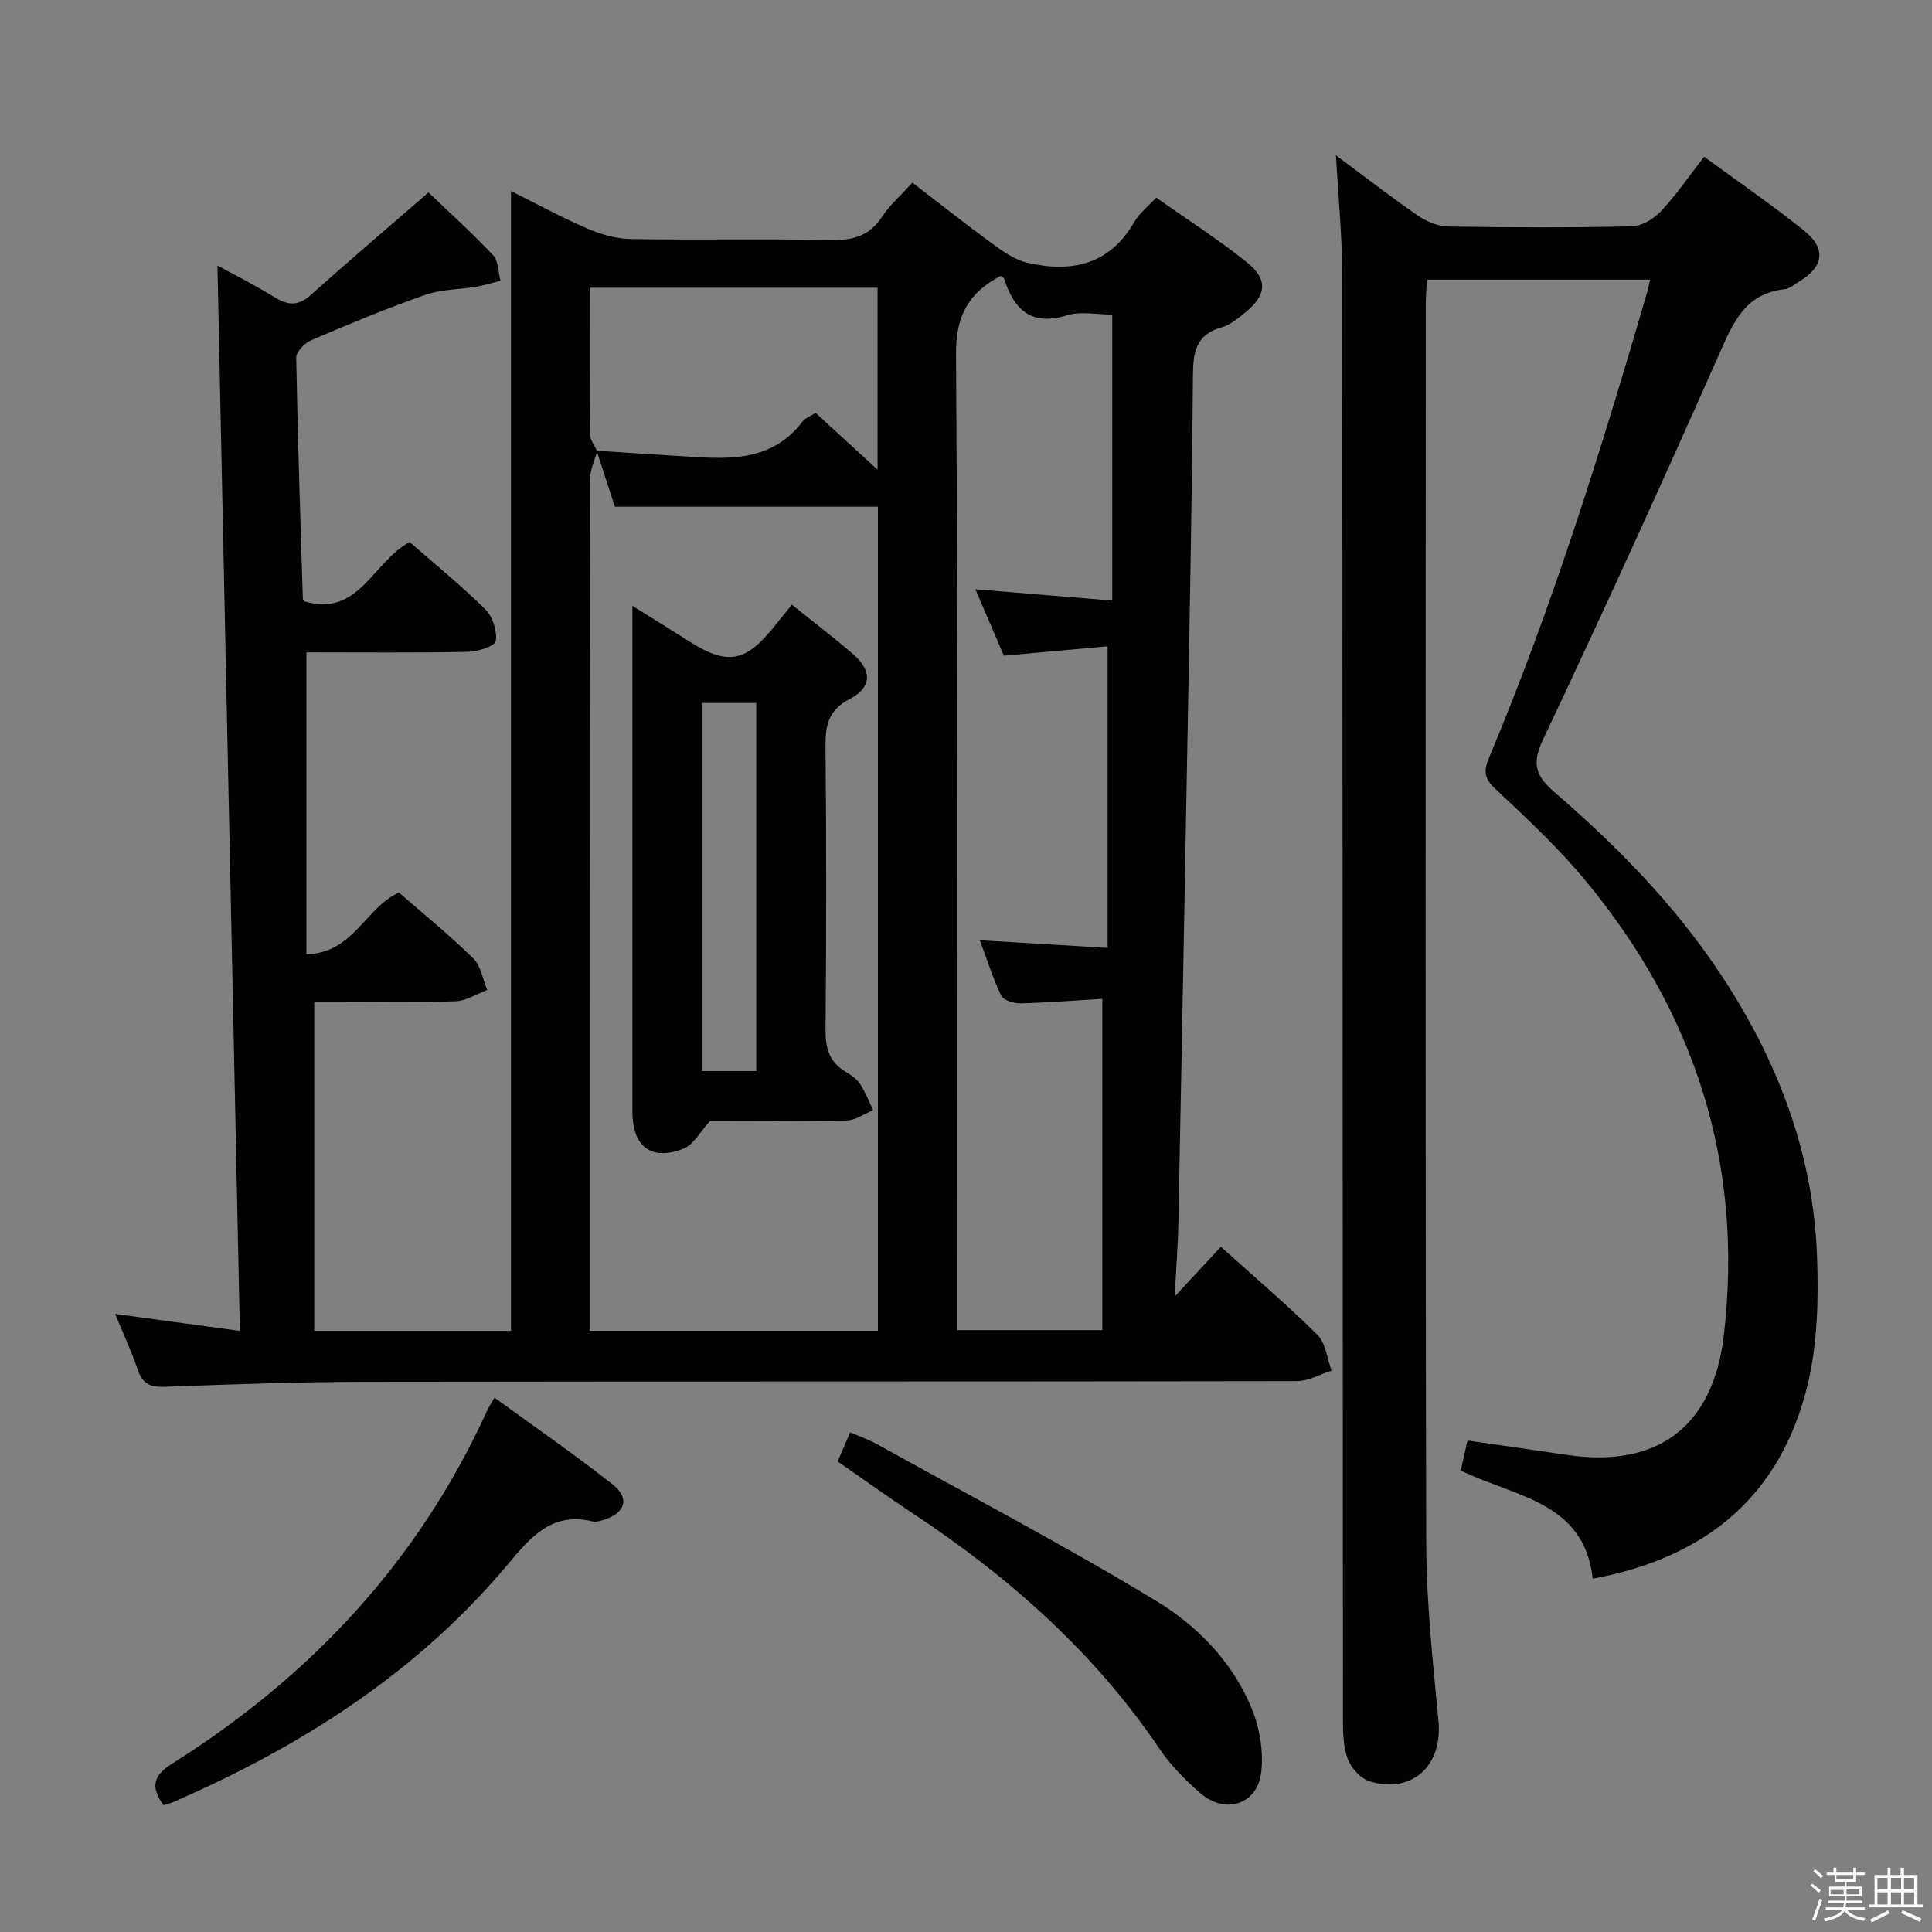 <svg enable-background="new 0 0 400 400" viewBox="0 0 400 400" xmlns="http://www.w3.org/2000/svg"><rect x="0" y="0" width="400" height="400" fill="#808080" stroke="none"/><path d="m374.8 390.4.4-.4c.7.5 1.3 1 1.8 1.4l-.5.5c-.5-.6-1.1-1.1-1.7-1.5zm1 7.3-.6-.3c.5-1.4 1.1-2.8 1.5-4.3.2.1.4.2.6.3-.5 1.3-1 2.8-1.5 4.3zm-.4-10.3.4-.4c.4.3 1 .8 1.7 1.4l-.5.5c-.4-.5-1-1-1.6-1.5zm2.5.3h1.7v-1h.6v1h3.5v-1h.6v1h1.8v.5h-1.8v1.4h-2v1h3.2v2h-3.2v.9h3.3v.5h-3.4c0 .3-.1.6-.1.9h4v.5h-3.7c.7.9 1.9 1.5 3.8 1.7-.1.2-.2.4-.3.6-2.1-.4-3.5-1.1-4-2.1-.4 1-1.8 1.7-4 2.2-.1-.2-.2-.4-.3-.6 2.1-.4 3.4-1 3.8-1.8h-3.4v-.5h3.6c.1-.3.1-.6.2-.9h-3.3v-.5h3.4c0-.3 0-.6 0-.9h-3.2v-2h3.3v-1h-2.1v-1.4h-1.7v-.5zm1.1 3.5v1h2.7c0-.3 0-.4 0-.4 0-.2 0-.2 0-.2 0-.1 0-.2 0-.3h-2.7zm1.2-3v.9h3.5v-.9zm4.7 3h-2.6v.6.4h2.6z" fill="#fbfafc"/><path d="m393.6 386.7h.6v1.5h2.8v6.1h1.1v.6h-11.1v-.6h1.1v-6.1h2.7v-1.5h.6v1.5h2.1v-1.5zm-2.7 8.8.4.6c-1.2.6-2.5 1.3-3.8 1.9-.1-.2-.2-.4-.3-.6 1.2-.6 2.5-1.2 3.7-1.9zm-2.2-6.7v2.4h2.1v-2.4zm0 3v2.5h2.1v-2.5zm2.8-3v2.4h2.1v-2.4zm0 3v2.5h2.1v-2.5zm6 6.1c-1.4-.7-2.7-1.3-3.9-1.8l.3-.6c1.5.6 2.7 1.2 3.9 1.7zm-1.2-9.1h-2.1v2.4h2.1zm-2.1 3v2.5h2.1v-2.5z" fill="#fbfafc"/><g fill="#010100"><path d="m23.84 272.03c8.77 1.2 16.9 2.31 25.82 3.52-1.56-74.08-3.1-147.18-4.64-220.57 3.65 2 7.79 4.04 11.68 6.48 2.76 1.73 4.93 2.01 7.54-.31 7.92-7.06 15.98-13.94 24.47-21.31 4.17 3.99 8.95 8.3 13.36 12.97 1.13 1.2 1.08 3.51 1.56 5.31-1.67.42-3.32.95-5.01 1.24-3.53.6-7.27.53-10.59 1.69-7.99 2.81-15.83 6.07-23.63 9.4-1.34.57-3.09 2.4-3.07 3.62.29 16.63.86 33.25 1.37 49.87 0 .15.16.29.31.56 11.32 3.37 14.16-8.24 21.81-12.27 5.08 4.44 10.61 8.93 15.66 13.92 1.52 1.5 2.48 4.49 2.17 6.56-.16 1.05-3.71 2.21-5.75 2.25-11.28.22-22.57.1-33.46.1v62.52c9.81-.28 12.14-9.62 19.15-12.79 5.02 4.38 10.43 8.77 15.4 13.63 1.58 1.55 1.95 4.32 2.88 6.54-2.17.82-4.33 2.26-6.53 2.34-8.16.28-16.33.11-24.49.11-1.78 0-3.57 0-4.79 0v68.13h40.74c0-78.59 0-157.12 0-235.98 5.11 2.54 10.35 5.4 15.81 7.76 2.8 1.21 5.98 2.12 9 2.17 13.83.23 27.66-.08 41.49.2 4.59.1 7.97-.9 10.55-4.87 1.52-2.34 3.73-4.23 6.25-7.01 5.6 4.3 11.13 8.69 16.83 12.85 2.13 1.55 4.5 3.18 7 3.75 9.12 2.09 16.99.44 22.11-8.45 1.04-1.81 2.83-3.18 4.55-5.05 6.46 4.57 12.92 8.69 18.85 13.46 4.32 3.48 3.95 6.77-.35 10.27-1.54 1.25-3.2 2.65-5.04 3.17-5.28 1.48-5.82 5.14-5.86 9.85-.17 22.64-.6 45.28-1 67.92-.64 35.78-1.31 71.56-2.01 107.35-.09 4.75-.46 9.49-.77 15.5 3.7-3.99 6.45-6.95 9.56-10.3 7.1 6.4 13.79 12.07 19.98 18.23 1.73 1.72 2 4.9 2.94 7.42-2.4.76-4.8 2.17-7.21 2.17-64.32.12-128.65.04-192.97.14-13.81.02-27.62.53-41.42 1.03-2.93.11-4.58-.58-5.55-3.47-1.26-3.75-2.95-7.36-4.7-11.62zm99.8-178.64c-.52 1.97-1.5 3.94-1.5 5.91-.08 56.96-.07 113.93-.07 170.89v5.33h59.69c0-57.34 0-114.38 0-170.61-17.96 0-35.68 0-54.46 0-1.02-3.13-2.39-7.36-3.78-11.6 5.58.36 11.17.75 16.75 1.08 9.43.56 19.05 1.82 25.9-7.12.56-.73 1.6-1.09 2.69-1.79 4.17 3.82 8.26 7.58 12.83 11.76 0-12.99 0-25.31 0-37.67-20 0-39.68 0-59.61 0 0 10.39-.05 20.36.07 30.34.01 1.18.97 2.33 1.49 3.48zm78.3 28.61c9.6.79 18.61 1.54 28.34 2.34 0-20.25 0-39.61 0-59.2-3.15 0-6.52-.74-9.39.14-7.48 2.3-10.96-1.22-13.03-7.65-.07-.22-.48-.33-.72-.49-6.46 3.41-9.25 8.06-9.2 16.06.41 65.29.23 130.59.23 195.89v6.3h30.05c0-22.96 0-45.49 0-68.59-5.71.34-11.32.79-16.95.93-1.36.03-3.5-.61-3.97-1.58-1.74-3.6-2.94-7.47-4.43-11.48 9.08.54 17.44 1.04 26.45 1.58 0-21.16 0-41.39 0-62.44-7.09.64-14.11 1.28-21.48 1.94-1.84-4.3-3.73-8.7-5.9-13.75z"/><path d="m276.6 32.16c6.35 4.72 11.56 8.78 17.01 12.51 1.79 1.22 4.16 2.19 6.28 2.23 12.66.2 25.33.24 37.99-.04 2.06-.05 4.54-1.56 6.02-3.15 3.16-3.37 5.79-7.23 8.92-11.26 7.03 5.15 14 9.94 20.6 15.21 4.74 3.79 4.21 7.51-.9 10.62-.99.6-1.99 1.48-3.06 1.6-8.31.92-10.73 7.14-13.65 13.73-11.78 26.58-23.83 53.05-36.26 79.33-2.37 5.01-1.82 7.53 2.26 11.05 12.89 11.11 24.79 23.22 34.28 37.48 11.84 17.79 19.34 37.19 20.11 58.66.32 8.86.11 18.07-1.96 26.61-5.48 22.57-20.54 35.66-44.48 40.11-1.75-15.96-16.04-16.9-27.33-22.39.45-1.98.93-4.12 1.39-6.21 7.19 1.03 13.9 1.97 20.6 2.97 18.75 2.8 30.27-5.85 32.48-24.73 4.16-35.48-5.97-66.75-28.55-94.06-5.7-6.9-12.32-13.07-18.87-19.21-2.33-2.19-2.26-3.81-1.18-6.37 13.12-31.26 23.17-63.56 32.64-96.05.23-.78.38-1.59.69-2.9-15.37 0-30.55 0-46.21 0-.08 1.75-.23 3.52-.23 5.28-.01 85.49-.11 170.97.1 256.46.03 12.28 1.4 24.57 2.54 36.82.84 9.07-5.45 14.99-14.2 12.37-1.87-.56-3.85-2.72-4.57-4.61-.97-2.55-1.02-5.54-1.02-8.34-.07-99.82-.05-199.64-.16-299.45-.01-7.63-.79-15.26-1.28-24.27z"/><path d="m33.85 373.75c-2.75-3.96-2.09-6.17 1.85-8.65 28.66-18.04 50.95-41.88 65.1-72.94.33-.73.79-1.41 1.58-2.78 8.34 6.07 16.63 11.77 24.5 17.99 3.57 2.83 2.57 5.87-1.77 7.26-.77.25-1.68.54-2.42.36-8.42-2.05-12.84 3.27-17.54 8.88-18.76 22.42-42.71 37.66-69.24 49.21-.6.27-1.24.41-2.06.67z"/><path d="m173.42 302.57c.86-1.98 1.63-3.76 2.61-6.02 2.04.89 3.86 1.52 5.52 2.44 19.32 10.71 38.9 21 57.78 32.43 8.63 5.23 15.99 12.79 19.91 22.52 1.59 3.95 2.36 8.71 1.89 12.92-.76 6.74-7.41 8.89-12.61 4.4-3.12-2.7-6.13-5.74-8.43-9.15-13.56-20.08-31.28-35.71-51.34-48.94-5.11-3.39-10.1-6.98-15.33-10.6z"/><path d="m163.95 125.2c4.58 3.68 8.82 6.87 12.8 10.36 3.82 3.35 3.77 6.75-.82 9.16-4.47 2.34-5.07 5.46-5.02 9.91.2 19.48.18 38.96.01 58.44-.03 3.82.7 6.76 4.1 8.79 1.13.67 2.34 1.49 3.04 2.55 1.11 1.68 1.83 3.61 2.72 5.44-1.83.75-3.64 2.09-5.49 2.13-9.65.22-19.31.1-28.28.1-2.06 2.24-3.4 4.9-5.47 5.72-6.63 2.65-10.6-.4-10.61-7.57-.01-33.13 0-66.26 0-99.39 0-1.47 0-2.94 0-5.41 4.25 2.66 7.85 4.86 11.4 7.14 8.22 5.27 11.95 4.68 18.04-2.95 1.04-1.3 2.09-2.58 3.58-4.42zm-7.38 96.55c0-25.71 0-51.02 0-76.2-4.01 0-7.58 0-11.25 0v76.2z"/></g></svg>